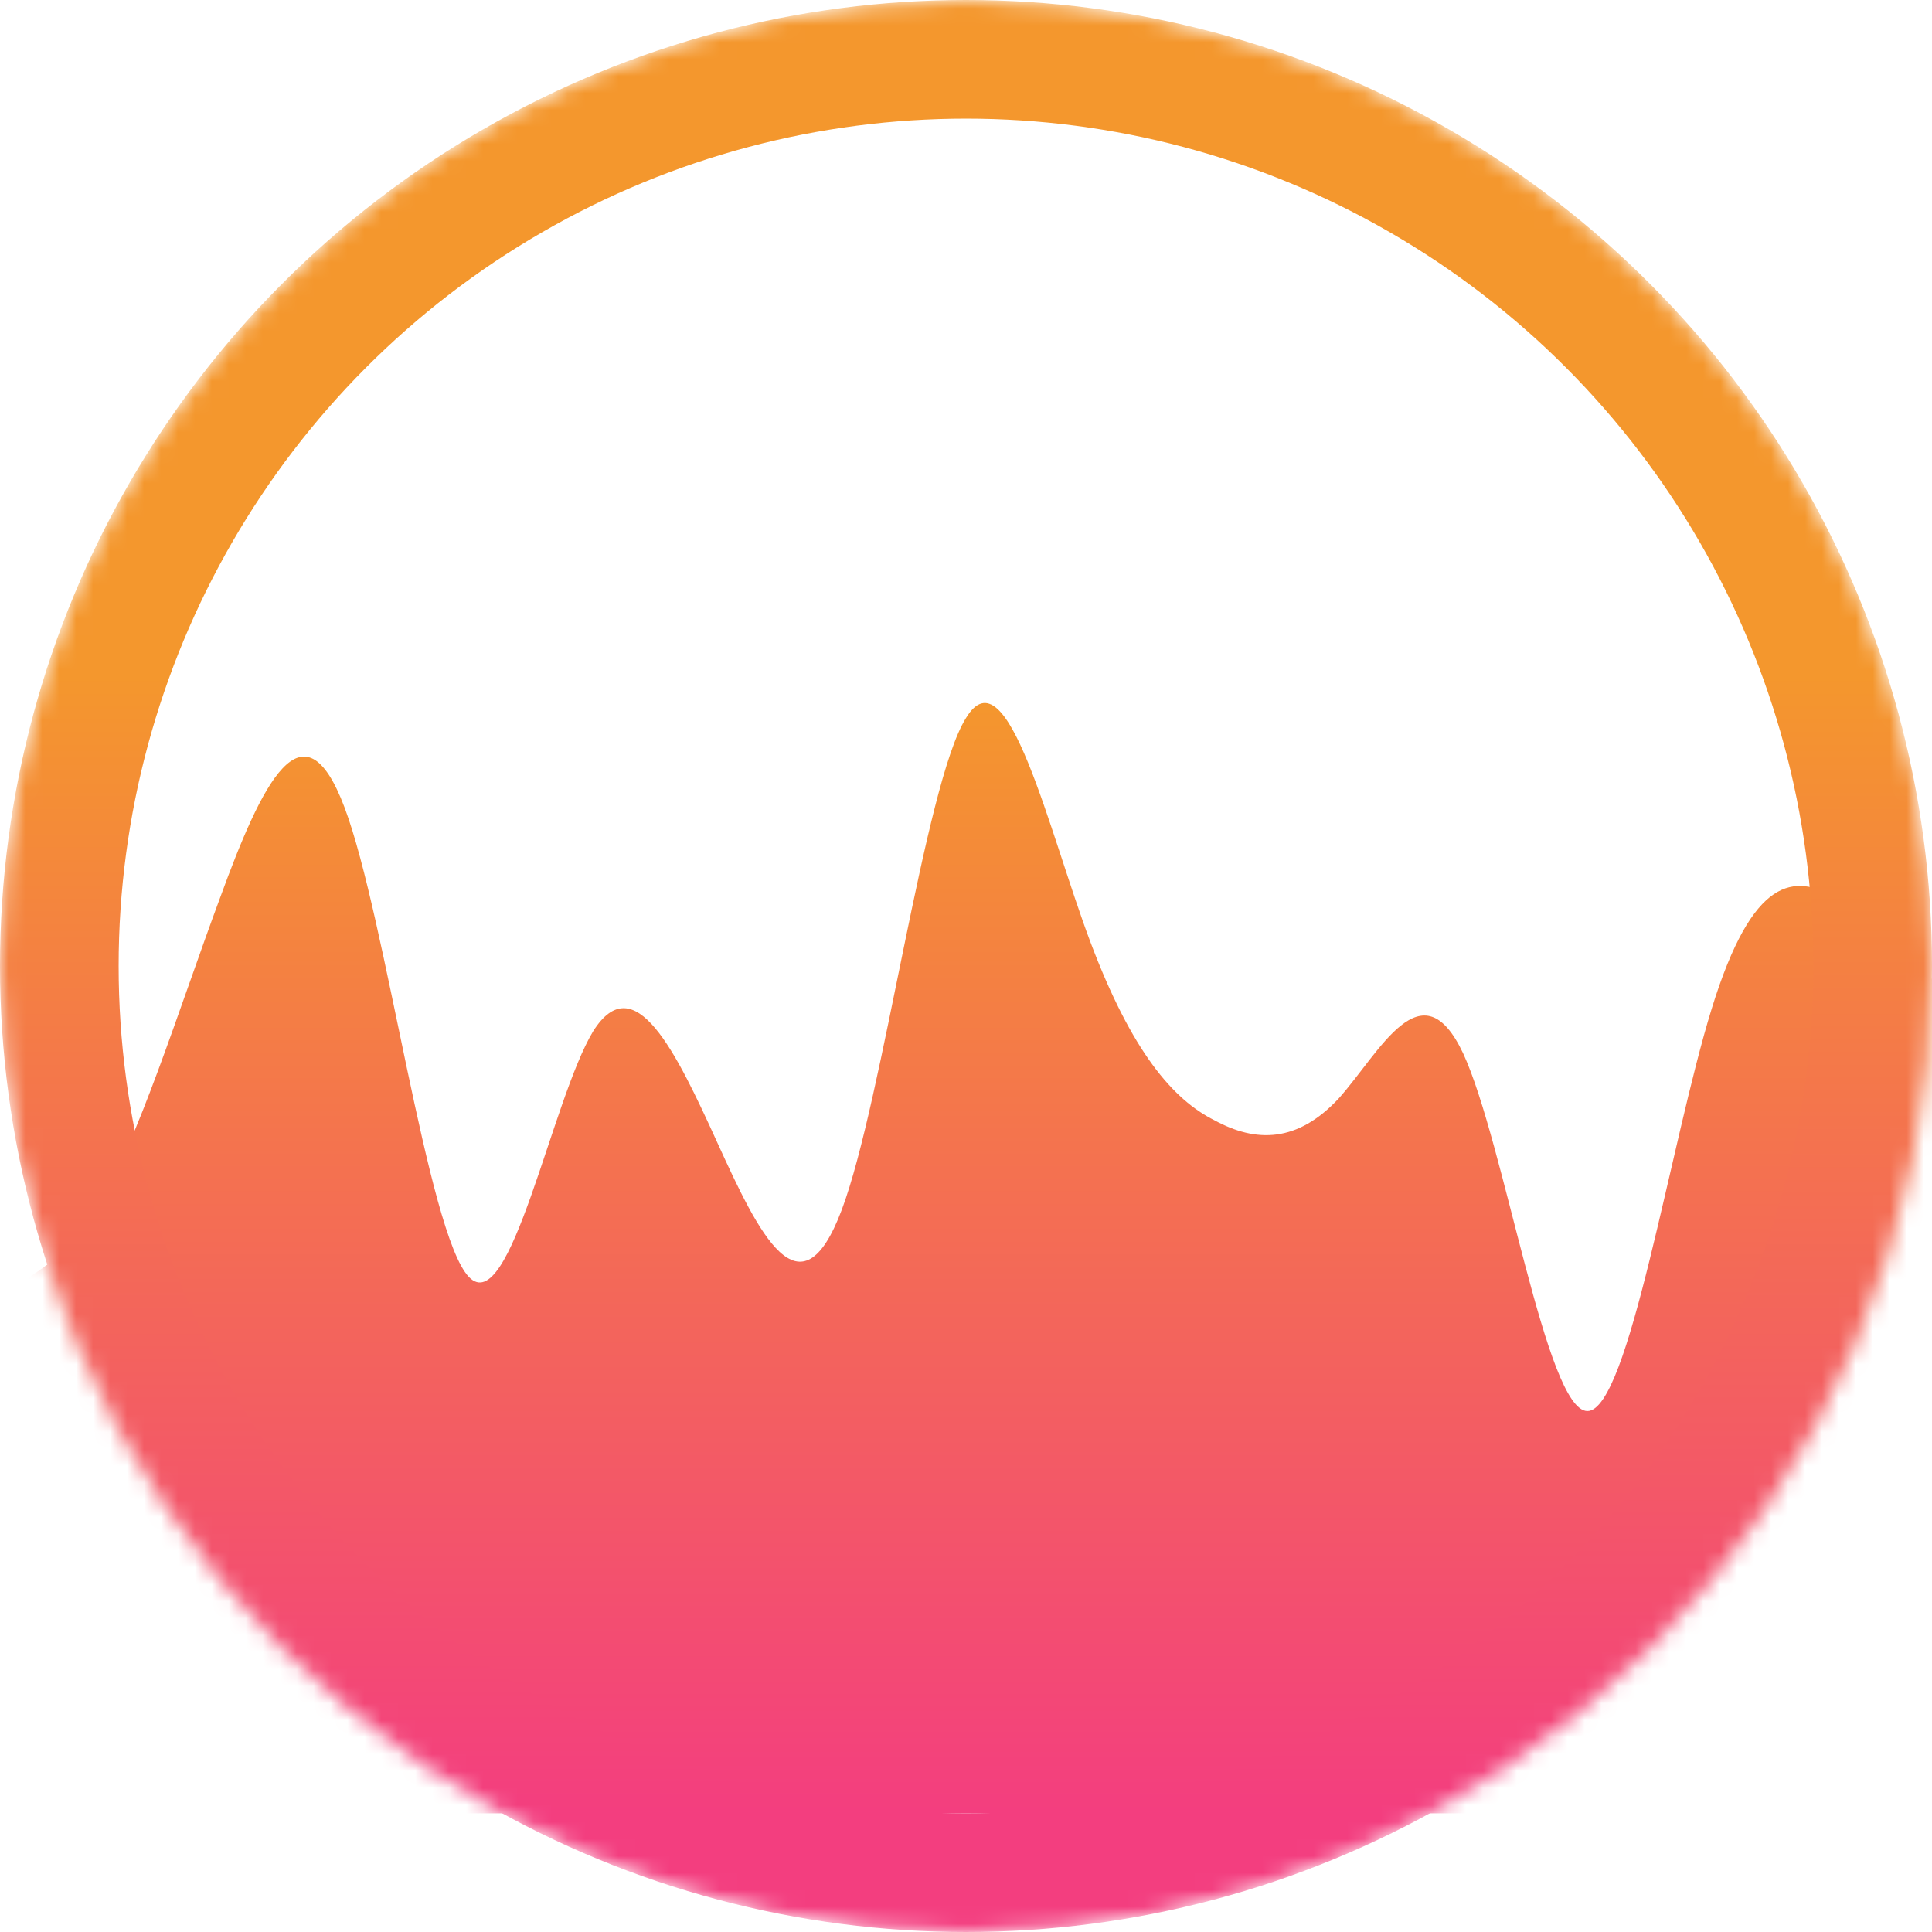 <svg width="114" height="114" viewBox="0 0 114 114" fill="none" xmlns="http://www.w3.org/2000/svg">
<mask id="mask0_33_9" style="mask-type:alpha" maskUnits="userSpaceOnUse" x="0" y="0" width="114" height="114">
<circle cx="57" cy="57" r="53.5" fill="#E6E6EC" stroke="url(#paint0_linear_33_9)" stroke-width="7"/>
</mask>
<g mask="url(#mask0_33_9)">
<path d="M-31 51.609H-29.778C-28.556 51.609 -26.111 51.609 -23.667 55.565C-21.222 59.522 -18.778 67.435 -16.333 74.02C-13.889 80.717 -11.444 85.804 -9 85.889C-6.556 85.804 -4.111 80.717 -1.667 77.976C0.778 75.348 3.222 75.348 5.667 71.391C8.111 67.435 10.556 59.522 13 52.937C15.444 46.239 17.889 41.152 20.333 47.652C22.778 54.152 25.222 72.804 27.667 75.348C30.111 77.891 32.556 64.891 35 60.85C37.444 56.978 39.889 62.065 42.333 67.435C44.778 72.804 47.222 77.891 49.667 71.391C52.111 64.891 54.556 46.239 57 42.367C59.444 38.326 61.889 49.065 64.333 55.565C66.778 62.065 69.222 64.891 71.667 66.107C74.111 67.435 76.556 67.435 79 64.807C81.444 62.065 83.889 56.978 86.333 62.15C88.778 67.435 91.222 83.261 93.667 83.261C96.111 83.261 98.556 67.435 101 59.522C103.444 51.609 105.889 51.609 108.333 52.937C110.778 54.152 113.222 56.978 115.667 59.522C118.111 62.065 120.556 64.891 123 71.391C125.444 77.891 127.889 88.63 130.333 83.261C132.778 77.891 135.222 56.978 137.667 47.652C140.111 38.326 142.556 41.152 143.778 42.367L145 43.696V107H143.778C142.556 107 140.111 107 137.667 107C135.222 107 132.778 107 130.333 107C127.889 107 125.444 107 123 107C120.556 107 118.111 107 115.667 107C113.222 107 110.778 107 108.333 107C105.889 107 103.444 107 101 107C98.556 107 96.111 107 93.667 107C91.222 107 88.778 107 86.333 107C83.889 107 81.444 107 79 107C76.556 107 74.111 107 71.667 107C69.222 107 66.778 107 64.333 107C61.889 107 59.444 107 57 107C54.556 107 52.111 107 49.667 107C47.222 107 44.778 107 42.333 107C39.889 107 37.444 107 35 107C32.556 107 30.111 107 27.667 107C25.222 107 22.778 107 20.333 107C17.889 107 15.444 107 13 107C10.556 107 8.111 107 5.667 107C3.222 107 0.778 107 -1.667 107C-4.111 107 -6.556 107 -9 107C-11.444 107 -13.889 107 -16.333 107C-18.778 107 -21.222 107 -23.667 107C-26.111 107 -28.556 107 -29.778 107H-31V51.609Z" fill="url(#paint1_linear_33_9)"/>
<circle cx="57" cy="57" r="53.5" stroke="url(#paint2_linear_33_9)" stroke-width="7"/>
</g>
<defs>
<linearGradient id="paint0_linear_33_9" x1="57" y1="7" x2="57" y2="107" gradientUnits="userSpaceOnUse">
<stop offset="0.307" stop-color="#F4972D"/>
<stop offset="0.88" stop-color="#F33E7F"/>
</linearGradient>
<linearGradient id="paint1_linear_33_9" x1="-31" y1="107" x2="-31" y2="41" gradientUnits="userSpaceOnUse">
<stop stop-color="#F33E7F"/>
<stop offset="1" stop-color="#F4972D"/>
</linearGradient>
<linearGradient id="paint2_linear_33_9" x1="57" y1="7" x2="57" y2="107" gradientUnits="userSpaceOnUse">
<stop offset="0.328" stop-color="#F4972D"/>
<stop offset="1" stop-color="#F33E7F"/>
</linearGradient>
</defs>
</svg>
